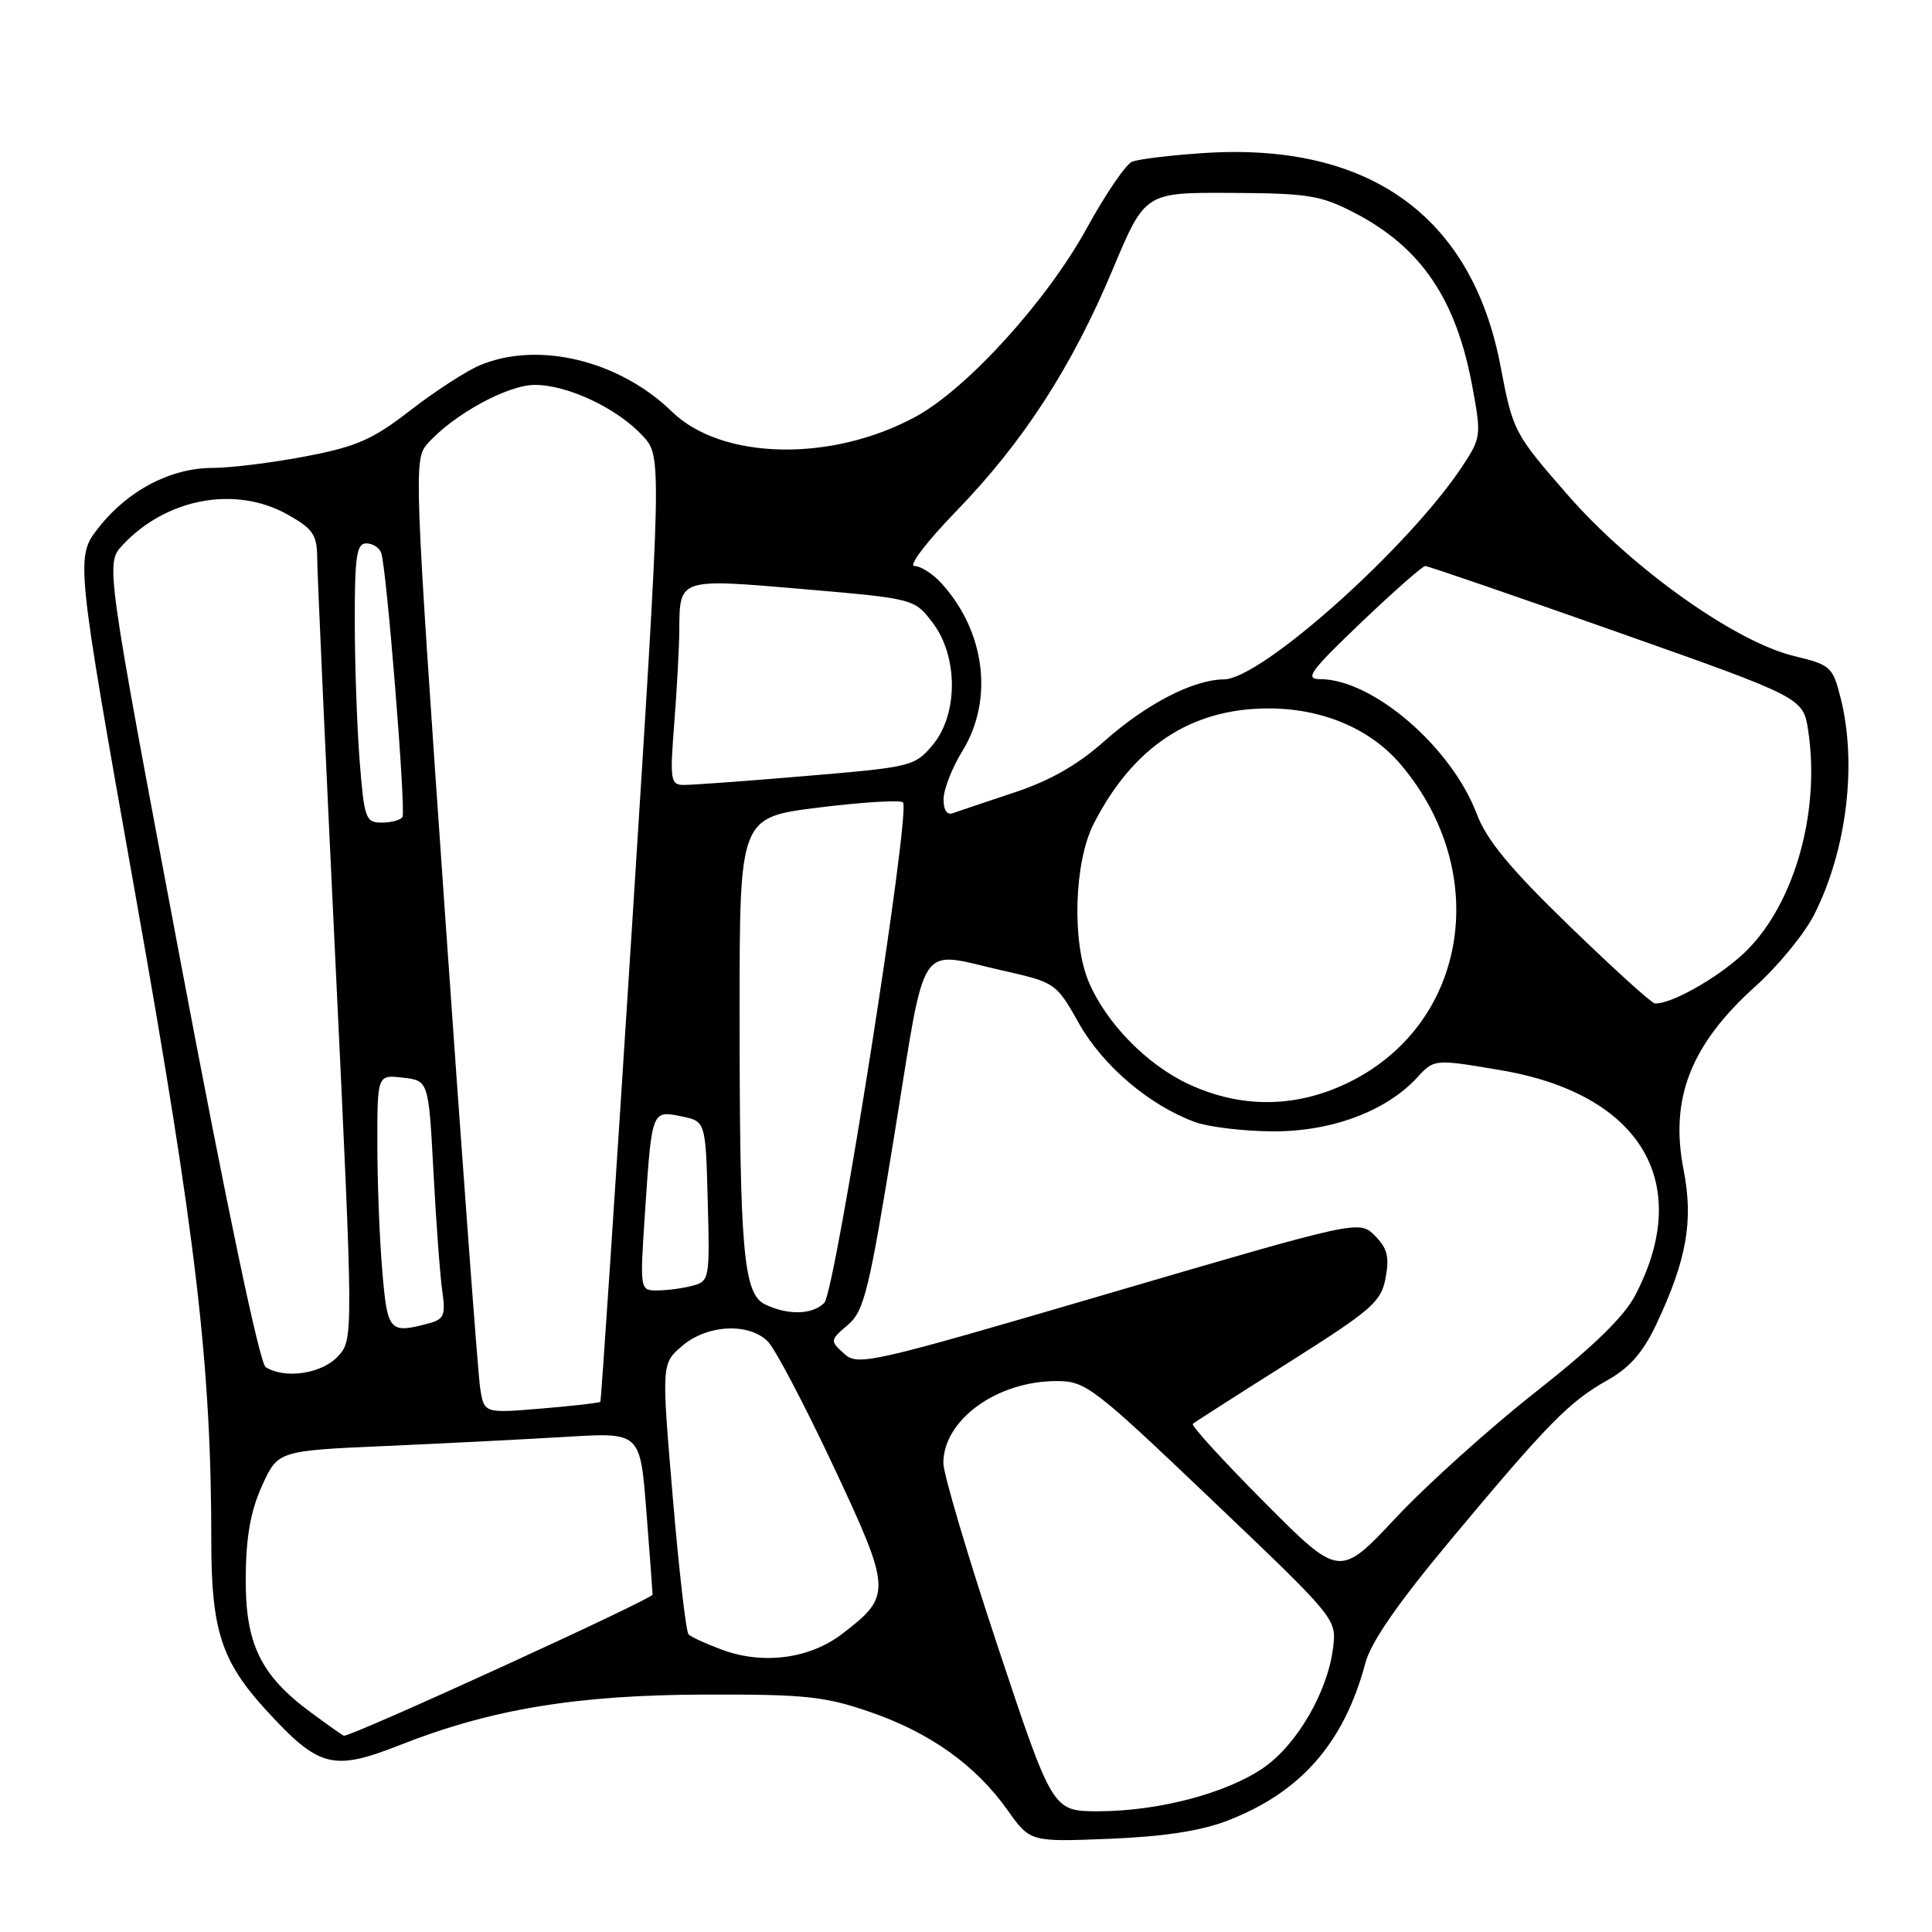 <?xml version="1.0" encoding="UTF-8" standalone="no"?>
<!DOCTYPE svg PUBLIC "-//W3C//DTD SVG 1.1//EN" "http://www.w3.org/Graphics/SVG/1.1/DTD/svg11.dtd" >
<svg xmlns="http://www.w3.org/2000/svg" xmlns:xlink="http://www.w3.org/1999/xlink" version="1.1" viewBox="0 0 256 256">
 <g >
 <path fill="currentColor"
d=" M 162.63 241.25 C 172.34 237.52 178.10 230.95 180.91 220.39 C 181.66 217.55 185.22 212.43 192.46 203.76 C 205.20 188.51 207.93 185.73 213.05 182.85 C 215.92 181.24 217.72 179.18 219.46 175.50 C 223.49 166.96 224.41 161.78 223.09 155.04 C 221.22 145.55 224.03 138.39 232.67 130.63 C 235.65 127.95 239.14 123.68 240.42 121.13 C 244.71 112.61 246.09 101.23 243.90 92.52 C 242.85 88.35 242.58 88.10 237.77 86.94 C 229.94 85.07 216.20 75.29 207.70 65.55 C 200.61 57.42 200.47 57.15 198.82 48.48 C 195.03 28.61 181.40 18.84 159.50 20.28 C 155.10 20.57 150.82 21.09 150.00 21.43 C 149.18 21.77 146.47 25.74 144.00 30.25 C 138.70 39.89 128.13 51.53 121.30 55.23 C 110.17 61.27 95.63 60.96 89.04 54.55 C 82.06 47.76 71.33 45.16 63.61 48.39 C 61.79 49.15 57.64 51.84 54.39 54.36 C 49.37 58.25 47.29 59.17 40.50 60.47 C 36.10 61.31 30.57 62.00 28.21 62.00 C 22.65 62.00 17.01 64.93 13.11 69.86 C 9.99 73.80 9.99 73.80 17.96 118.65 C 26.02 164.05 28.00 180.93 28.00 204.37 C 28.00 215.94 29.36 220.14 35.18 226.51 C 42.27 234.27 44.08 234.74 53.09 231.19 C 65.12 226.45 76.50 224.58 93.50 224.54 C 106.70 224.50 109.31 224.78 115.30 226.85 C 123.25 229.59 129.28 233.90 133.49 239.83 C 136.50 244.07 136.50 244.07 147.00 243.65 C 154.20 243.36 159.11 242.61 162.63 241.25 Z  M 132.23 218.23 C 128.25 206.25 125.00 195.29 125.00 193.86 C 125.00 188.14 132.10 183.00 139.99 183.00 C 143.86 183.00 144.81 183.72 160.58 198.75 C 177.10 214.49 177.11 214.50 176.64 218.35 C 175.92 224.17 171.88 231.14 167.45 234.22 C 162.55 237.61 153.49 240.00 145.52 240.00 C 139.47 240.00 139.47 240.00 132.23 218.23 Z  M 41.25 226.95 C 34.51 222.00 32.49 217.81 32.56 209.00 C 32.60 203.61 33.21 200.20 34.72 196.87 C 36.83 192.23 36.83 192.23 51.16 191.60 C 59.05 191.25 69.85 190.70 75.16 190.38 C 84.83 189.80 84.83 189.80 85.64 200.15 C 86.08 205.84 86.46 210.86 86.47 211.29 C 86.49 211.87 46.84 230.00 45.57 230.00 C 45.47 230.00 43.53 228.63 41.25 226.95 Z  M 95.68 218.60 C 93.57 217.82 91.58 216.91 91.24 216.57 C 90.90 216.24 89.96 208.03 89.14 198.33 C 87.65 180.70 87.65 180.70 90.38 178.35 C 93.69 175.51 99.22 175.22 101.75 177.76 C 102.71 178.73 106.61 186.15 110.42 194.25 C 118.17 210.78 118.21 211.45 111.56 216.52 C 107.27 219.80 101.09 220.61 95.68 218.60 Z  M 167.55 199.07 C 162.08 193.57 157.80 188.89 158.05 188.67 C 158.30 188.45 164.00 184.80 170.72 180.56 C 181.82 173.54 183.00 172.52 183.60 169.33 C 184.12 166.54 183.83 165.39 182.18 163.74 C 180.10 161.66 180.10 161.66 146.94 171.38 C 115.19 180.69 113.69 181.03 111.85 179.37 C 109.97 177.66 109.97 177.59 112.34 175.56 C 114.51 173.71 115.14 171.14 118.53 150.25 C 122.80 123.91 121.41 126.02 132.84 128.60 C 139.87 130.19 139.94 130.24 142.99 135.64 C 146.14 141.22 152.30 146.46 158.32 148.67 C 160.07 149.32 164.65 149.88 168.50 149.91 C 176.30 149.99 183.65 147.27 187.77 142.79 C 190.05 140.32 190.05 140.32 198.77 141.79 C 217.41 144.93 224.49 156.73 216.67 171.64 C 215.18 174.49 211.06 178.49 203.50 184.43 C 197.45 189.19 189.12 196.68 185.00 201.07 C 177.50 209.07 177.50 209.07 167.55 199.07 Z  M 63.62 183.89 C 63.33 182.03 61.23 153.59 58.94 120.70 C 54.87 62.29 54.82 60.85 56.64 58.80 C 60.06 54.94 67.25 51.00 70.88 51.00 C 75.22 51.00 81.81 54.11 85.16 57.75 C 87.70 60.50 87.70 60.50 83.73 123.00 C 81.54 157.38 79.66 185.61 79.55 185.75 C 79.43 185.89 75.92 186.29 71.74 186.64 C 64.14 187.28 64.14 187.28 63.62 183.89 Z  M 35.20 181.15 C 34.41 180.64 30.07 160.00 23.94 127.49 C 13.98 74.66 13.98 74.66 16.24 72.23 C 22.04 66.01 31.22 64.31 38.11 68.18 C 41.48 70.08 42.00 70.84 42.03 73.93 C 42.04 75.90 43.13 100.00 44.45 127.50 C 46.84 177.50 46.84 177.50 44.75 179.75 C 42.61 182.04 37.74 182.76 35.20 181.15 Z  M 50.65 168.35 C 50.29 164.14 50.00 156.58 50.00 151.55 C 50.00 142.40 50.00 142.40 53.40 142.80 C 56.79 143.19 56.79 143.19 57.44 155.35 C 57.79 162.03 58.32 169.13 58.61 171.12 C 59.06 174.27 58.83 174.81 56.82 175.35 C 51.59 176.75 51.33 176.47 50.65 168.35 Z  M 101.38 172.84 C 98.49 171.44 98.00 165.77 98.00 134.00 C 98.00 108.30 98.00 108.30 108.52 107.00 C 114.30 106.28 119.31 105.98 119.65 106.32 C 120.73 107.39 110.69 171.17 109.22 172.64 C 107.64 174.22 104.40 174.30 101.38 172.84 Z  M 85.46 160.75 C 86.37 147.07 86.35 147.12 90.28 147.92 C 93.50 148.58 93.50 148.58 93.78 159.16 C 94.06 169.45 94.00 169.77 91.78 170.36 C 90.53 170.70 88.44 170.98 87.14 170.99 C 84.78 171.00 84.78 171.00 85.46 160.75 Z  M 157.49 143.65 C 151.94 141.06 146.54 135.53 144.25 130.07 C 142.01 124.75 142.34 114.21 144.91 109.18 C 150.11 98.99 157.74 93.92 167.94 93.87 C 175.16 93.83 181.59 96.54 185.63 101.33 C 197.64 115.54 194.52 135.41 179.06 143.25 C 172.02 146.82 164.60 146.96 157.49 143.65 Z  M 207.97 122.71 C 200.06 115.05 197.00 111.34 195.67 107.83 C 192.31 98.97 181.90 90.01 174.93 89.99 C 172.83 89.99 173.58 88.96 180.35 82.49 C 184.67 78.37 188.50 75.00 188.85 75.00 C 189.21 75.00 200.63 78.92 214.22 83.72 C 238.94 92.45 238.94 92.45 239.60 96.84 C 241.27 107.93 237.55 120.47 230.77 126.59 C 227.18 129.83 221.34 133.07 219.28 132.96 C 218.85 132.94 213.76 128.32 207.97 122.71 Z  M 47.65 100.75 C 47.30 96.21 47.01 87.89 47.01 82.25 C 47.00 73.71 47.26 72.00 48.53 72.00 C 49.37 72.00 50.26 72.56 50.51 73.25 C 51.23 75.25 53.81 107.42 53.33 108.25 C 53.08 108.66 51.85 109.00 50.59 109.00 C 48.44 109.00 48.26 108.50 47.65 100.75 Z  M 125.03 105.86 C 125.05 104.56 126.17 101.70 127.53 99.50 C 131.70 92.72 130.56 83.65 124.71 77.25 C 123.58 76.01 121.98 75.00 121.16 75.00 C 120.33 75.00 122.82 71.74 126.69 67.75 C 135.59 58.57 142.03 48.62 147.45 35.68 C 151.72 25.50 151.72 25.50 163.11 25.56 C 173.36 25.61 175.00 25.88 179.50 28.21 C 188.34 32.81 192.97 39.65 195.11 51.31 C 196.29 57.71 196.25 58.02 193.75 61.81 C 186.63 72.56 167.14 89.98 162.18 90.02 C 158.09 90.06 151.90 93.26 146.27 98.26 C 142.76 101.38 139.07 103.47 134.34 105.03 C 130.58 106.28 126.94 107.50 126.25 107.75 C 125.47 108.04 125.01 107.33 125.03 105.86 Z  M 89.35 95.75 C 89.70 91.21 90.00 85.70 90.01 83.50 C 90.05 76.59 89.90 76.64 106.45 78.06 C 121.15 79.33 121.15 79.33 123.58 82.51 C 126.98 86.98 126.98 94.68 123.57 98.73 C 121.21 101.54 120.74 101.65 106.82 102.82 C 98.94 103.49 91.65 104.02 90.60 104.01 C 88.84 104.00 88.75 103.41 89.35 95.75 Z "/>
</g>
</svg>